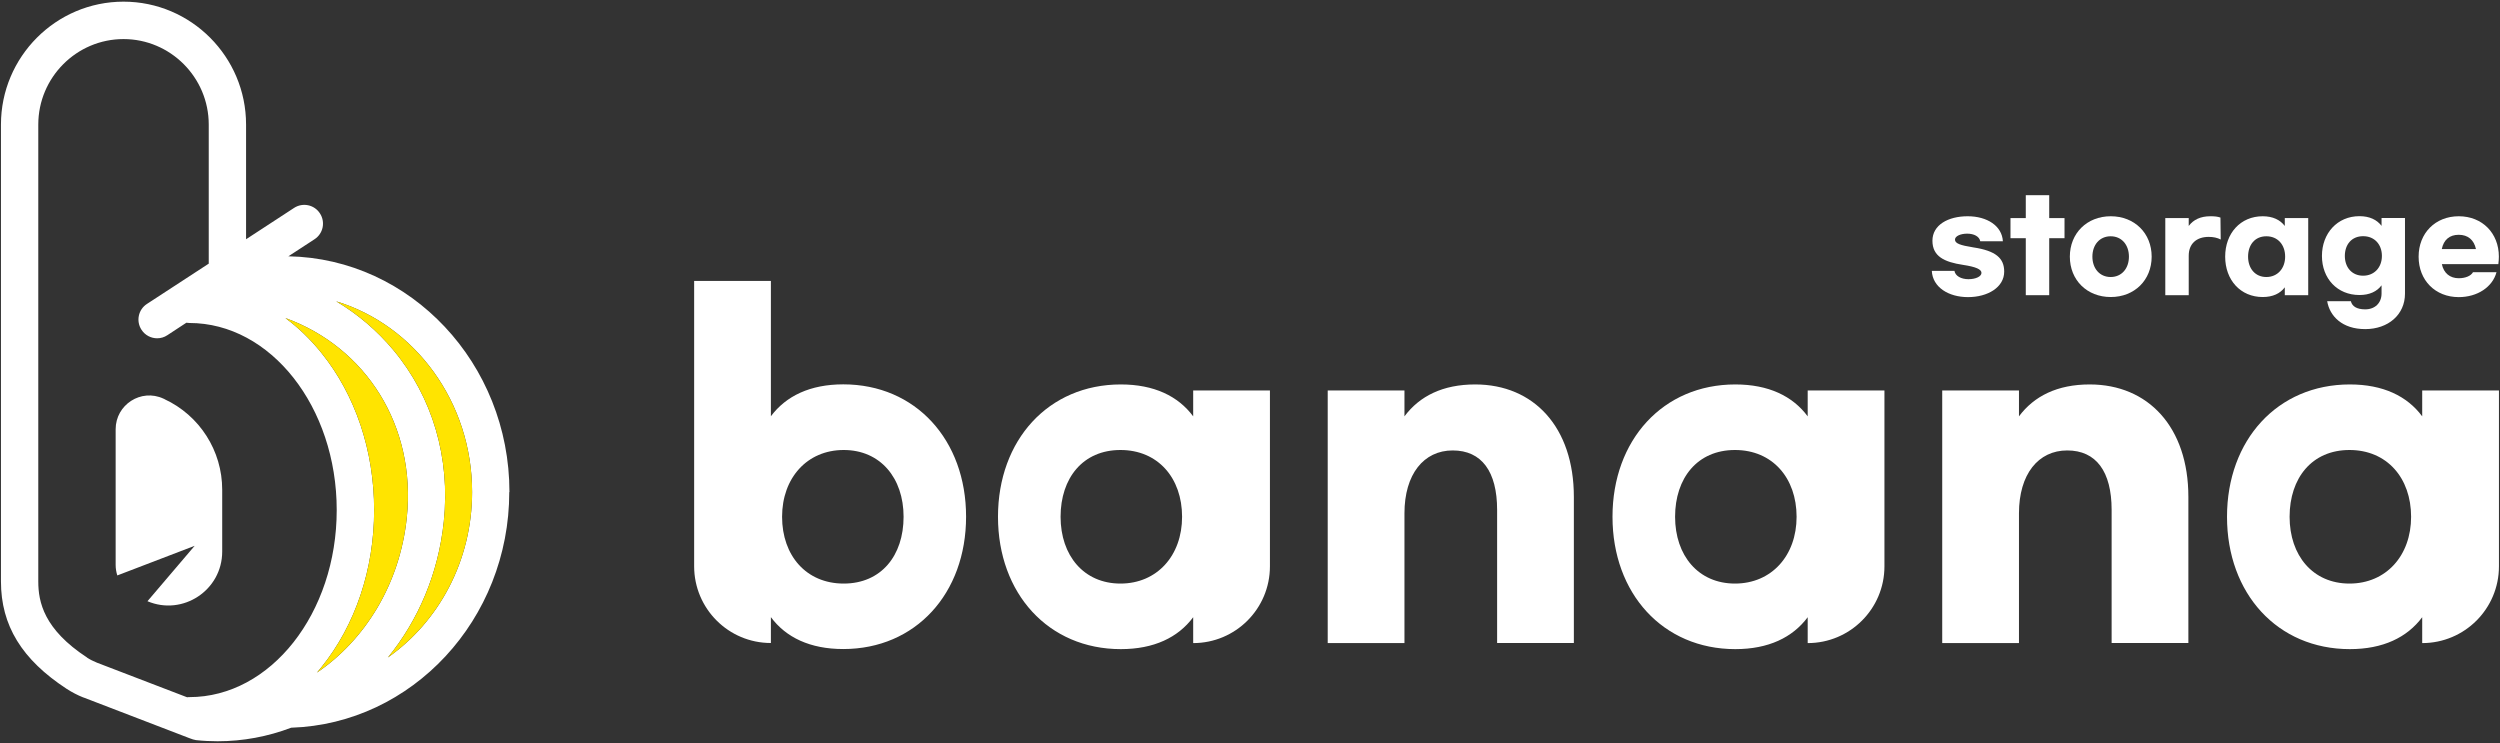 <svg width="286" height="85" viewBox="0 0 286 85" fill="none" xmlns="http://www.w3.org/2000/svg">
<rect x="0" y="0" width="286" height="85" fill="#333333" stroke="none"/>
<path d="M58.28 56.29C58.28 41.58 46.98 29.58 32.99 29.32L35.98 27.37C36.97 26.73 37.25 25.4 36.6 24.41C35.96 23.42 34.64 23.14 33.65 23.78L28.15 27.37V14.25C28.15 6.5 21.86 0.19 14.13 0.19C6.4 0.19 0.11 6.5 0.11 14.25V66.52C0.11 71.55 2.5 75.45 7.62 78.8C8.21 79.18 8.85 79.52 9.53 79.79H9.55L21.68 84.45C21.88 84.54 22.26 84.65 22.42 84.67C23.25 84.76 24.07 84.8 24.89 84.8C27.81 84.8 30.65 84.26 33.31 83.25C47.14 82.8 58.26 70.88 58.26 56.29H58.28ZM36.24 76.97C36.42 76.77 36.59 76.56 36.76 76.34C40.65 71.52 42.8 65.13 42.8 58.35C42.8 51.57 40.66 45.19 36.76 40.36C35.51 38.81 34.13 37.48 32.64 36.38C41.87 39.73 47.63 48.73 46.54 59.21C45.75 66.8 41.77 73.21 36.24 76.96V76.97ZM9.96 75.22C5.02 71.99 4.38 68.87 4.38 66.52V14.25C4.38 8.86 8.76 4.47 14.13 4.47C19.5 4.47 23.88 8.86 23.88 14.25V30.16L16.81 34.77C15.82 35.41 15.54 36.74 16.19 37.73C16.6 38.36 17.28 38.7 17.98 38.7C18.38 38.7 18.78 38.59 19.14 38.35L21.32 36.92C21.43 36.94 21.55 36.95 21.66 36.95C30.96 36.95 38.52 46.55 38.52 58.35C38.52 70.15 30.96 79.75 21.66 79.75C21.57 79.75 21.49 79.75 21.41 79.77L11.09 75.81C10.67 75.64 10.29 75.45 9.94 75.22H9.96ZM44.37 75.22C47.82 71 50.15 65.64 50.77 59.66C51.53 52.38 49.48 45.42 45.01 40.06C43.14 37.82 40.93 35.94 38.46 34.47C47.43 37.2 54.01 45.95 54.01 56.29C54.01 64.18 50.17 71.15 44.37 75.22Z" fill="white"/>
<path d="M36.24 76.97C36.42 76.77 36.59 76.56 36.76 76.34C40.65 71.52 42.8 65.13 42.8 58.35C42.8 51.57 40.66 45.19 36.76 40.36C35.51 38.81 34.13 37.48 32.64 36.38C41.87 39.73 47.63 48.73 46.54 59.21C45.75 66.8 41.77 73.21 36.24 76.96V76.97ZM44.37 75.22C47.82 71 50.15 65.64 50.77 59.66C51.53 52.38 49.48 45.42 45.01 40.06C43.14 37.82 40.93 35.94 38.46 34.47C47.43 37.2 54.01 45.95 54.01 56.29C54.01 64.18 50.17 71.15 44.37 75.22Z" fill="#FFE400"/>
<path d="M18.81 45.65L18.69 45.6C16.14 44.42 13.23 46.29 13.23 49.11V64.63C13.23 65.04 13.3 65.45 13.42 65.83L22.27 62.44L16.87 68.78C20.9 70.49 25.42 67.53 25.42 63.1V56.02C25.42 51.57 22.84 47.53 18.81 45.66V45.65Z" fill="white"/>
<path d="M88.19 70.6V73.56C83.34 73.56 79.41 69.63 79.41 64.78V32.14H88.19V47.62C89.92 45.3 92.68 43.97 96.47 43.97C104.75 43.97 110.52 50.33 110.52 59.11C110.52 67.89 104.75 74.25 96.47 74.25C92.67 74.25 89.91 72.92 88.19 70.6ZM103.37 59.12C103.37 54.68 100.71 51.48 96.52 51.48C92.33 51.48 89.47 54.68 89.47 59.12C89.47 63.56 92.23 66.76 96.52 66.76C100.81 66.76 103.37 63.56 103.37 59.12Z" fill="white"/>
<path d="M114.17 59.12C114.17 50.34 119.94 43.98 128.22 43.98C132.02 43.98 134.78 45.31 136.5 47.63V44.67H145.28V64.79C145.28 69.64 141.35 73.57 136.5 73.57V70.61C134.77 72.93 132.01 74.26 128.22 74.26C119.94 74.26 114.17 67.9 114.17 59.12ZM135.23 59.12C135.23 54.68 132.47 51.48 128.18 51.48C123.89 51.48 121.33 54.68 121.33 59.12C121.33 63.56 123.99 66.76 128.18 66.76C132.37 66.76 135.23 63.56 135.23 59.12Z" fill="white"/>
<path d="M151.89 44.67H160.67V47.63C162.4 45.31 165.06 43.98 168.76 43.98C175.46 43.98 180.05 48.86 180.05 56.85V73.56H171.27V58.33C171.27 53.94 169.5 51.53 166.19 51.53C162.88 51.53 160.67 54.24 160.67 58.73V73.57H151.89V44.68V44.67Z" fill="white"/>
<path d="M184.47 59.12C184.47 50.34 190.24 43.98 198.52 43.98C202.32 43.98 205.08 45.31 206.8 47.63V44.67H215.58V64.79C215.58 69.64 211.65 73.57 206.8 73.57V70.61C205.07 72.93 202.31 74.26 198.52 74.26C190.24 74.26 184.47 67.9 184.47 59.12ZM205.53 59.12C205.53 54.68 202.77 51.48 198.48 51.48C194.19 51.48 191.63 54.68 191.63 59.12C191.63 63.56 194.29 66.76 198.48 66.76C202.67 66.76 205.53 63.56 205.53 59.12Z" fill="white"/>
<path d="M222.19 44.67H230.97V47.63C232.7 45.31 235.36 43.98 239.06 43.98C245.76 43.98 250.35 48.86 250.35 56.85V73.56H241.57V58.33C241.57 53.94 239.8 51.53 236.49 51.53C233.18 51.53 230.97 54.24 230.97 58.73V73.57H222.19V44.68V44.67Z" fill="white"/>
<path d="M254.77 59.12C254.77 50.34 260.54 43.98 268.82 43.98C272.62 43.98 275.38 45.31 277.1 47.63V44.67H285.88V64.79C285.88 69.64 281.95 73.57 277.1 73.57V70.61C275.37 72.93 272.61 74.26 268.82 74.26C260.54 74.26 254.77 67.9 254.77 59.12ZM275.83 59.12C275.83 54.68 273.07 51.48 268.78 51.48C264.49 51.48 261.93 54.68 261.93 59.12C261.93 63.56 264.59 66.76 268.78 66.76C272.97 66.76 275.83 63.56 275.83 59.12Z" fill="white"/>
<path d="M229.13 27.6H226.54C226.45 27.06 225.83 26.73 225.05 26.73C224.27 26.73 223.65 27.02 223.65 27.41C223.65 27.85 224.24 28.06 225.74 28.3C228.34 28.69 229.28 29.55 229.28 31.07C229.28 32.88 227.38 33.99 225.14 33.99C222.9 33.99 221.09 32.85 221 30.99H223.59C223.68 31.56 224.34 31.94 225.19 31.94C226.04 31.94 226.68 31.62 226.68 31.22C226.68 30.82 226.08 30.53 224.56 30.3C222.45 29.98 221.07 29.34 221.07 27.54C221.07 25.74 222.86 24.74 225.1 24.74C227.34 24.74 229.03 25.85 229.13 27.6Z" fill="white"/>
<path d="M236.18 27.25H234.43V33.77H231.75V27.25H230V24.95H231.75V22.33H234.43V24.95H236.18V27.25Z" fill="white"/>
<path d="M246.15 29.36C246.15 32.04 244.19 33.98 241.47 33.98C238.75 33.98 236.79 32.04 236.79 29.36C236.79 26.68 238.75 24.74 241.47 24.74C244.19 24.74 246.15 26.68 246.15 29.36ZM239.37 29.36C239.37 30.71 240.2 31.69 241.46 31.69C242.72 31.69 243.55 30.71 243.55 29.36C243.55 28.01 242.72 27.03 241.46 27.03C240.2 27.03 239.37 28.01 239.37 29.36Z" fill="white"/>
<path d="M247.71 24.95H250.39V25.85C250.92 25.14 251.73 24.74 252.86 24.74C253.36 24.74 253.67 24.77 254.02 24.89L254.05 27.4C253.67 27.2 253.21 27.1 252.68 27.1C251.25 27.1 250.39 27.91 250.39 29.25V33.77H247.71V24.95Z" fill="white"/>
<path d="M254.56 29.36C254.56 26.68 256.32 24.74 258.85 24.74C260.01 24.74 260.85 25.15 261.38 25.85V24.95H264.06V33.77H261.38V32.87C260.85 33.58 260.01 33.98 258.85 33.98C256.32 33.98 254.56 32.04 254.56 29.36ZM261.42 29.36C261.42 28 260.58 27.03 259.27 27.03C257.96 27.03 257.18 28.01 257.18 29.36C257.18 30.71 257.99 31.69 259.27 31.69C260.55 31.69 261.42 30.71 261.42 29.36Z" fill="white"/>
<path d="M266.23 34.46H268.94C269.08 35.03 269.59 35.39 270.58 35.39C271.69 35.39 272.45 34.67 272.45 33.57V32.64C271.92 33.35 271.08 33.75 269.92 33.75C267.39 33.75 265.63 31.87 265.63 29.28C265.63 26.69 267.39 24.73 269.92 24.73C271.08 24.73 271.92 25.14 272.45 25.84V24.94H275.13V33.6C275.13 35.99 273.22 37.65 270.58 37.65C267.94 37.65 266.52 36.16 266.23 34.46ZM272.49 29.28C272.49 27.97 271.65 27.02 270.34 27.02C269.03 27.02 268.25 27.97 268.25 29.28C268.25 30.59 269.06 31.54 270.34 31.54C271.62 31.54 272.49 30.59 272.49 29.28Z" fill="white"/>
<path d="M276.69 29.36C276.69 26.68 278.59 24.74 281.28 24.74C283.97 24.74 285.87 26.67 285.87 29.36C285.87 29.62 285.85 29.9 285.81 30.22H279.35C279.56 31.24 280.27 31.83 281.28 31.83C282.05 31.83 282.68 31.56 282.91 31.14H285.6C285.15 32.83 283.42 33.99 281.28 33.99C278.59 33.99 276.69 32.06 276.69 29.37V29.36ZM283.25 28.49C283.02 27.44 282.33 26.86 281.28 26.86C280.23 26.86 279.56 27.43 279.34 28.49H283.25Z" fill="white"/>
</svg>
